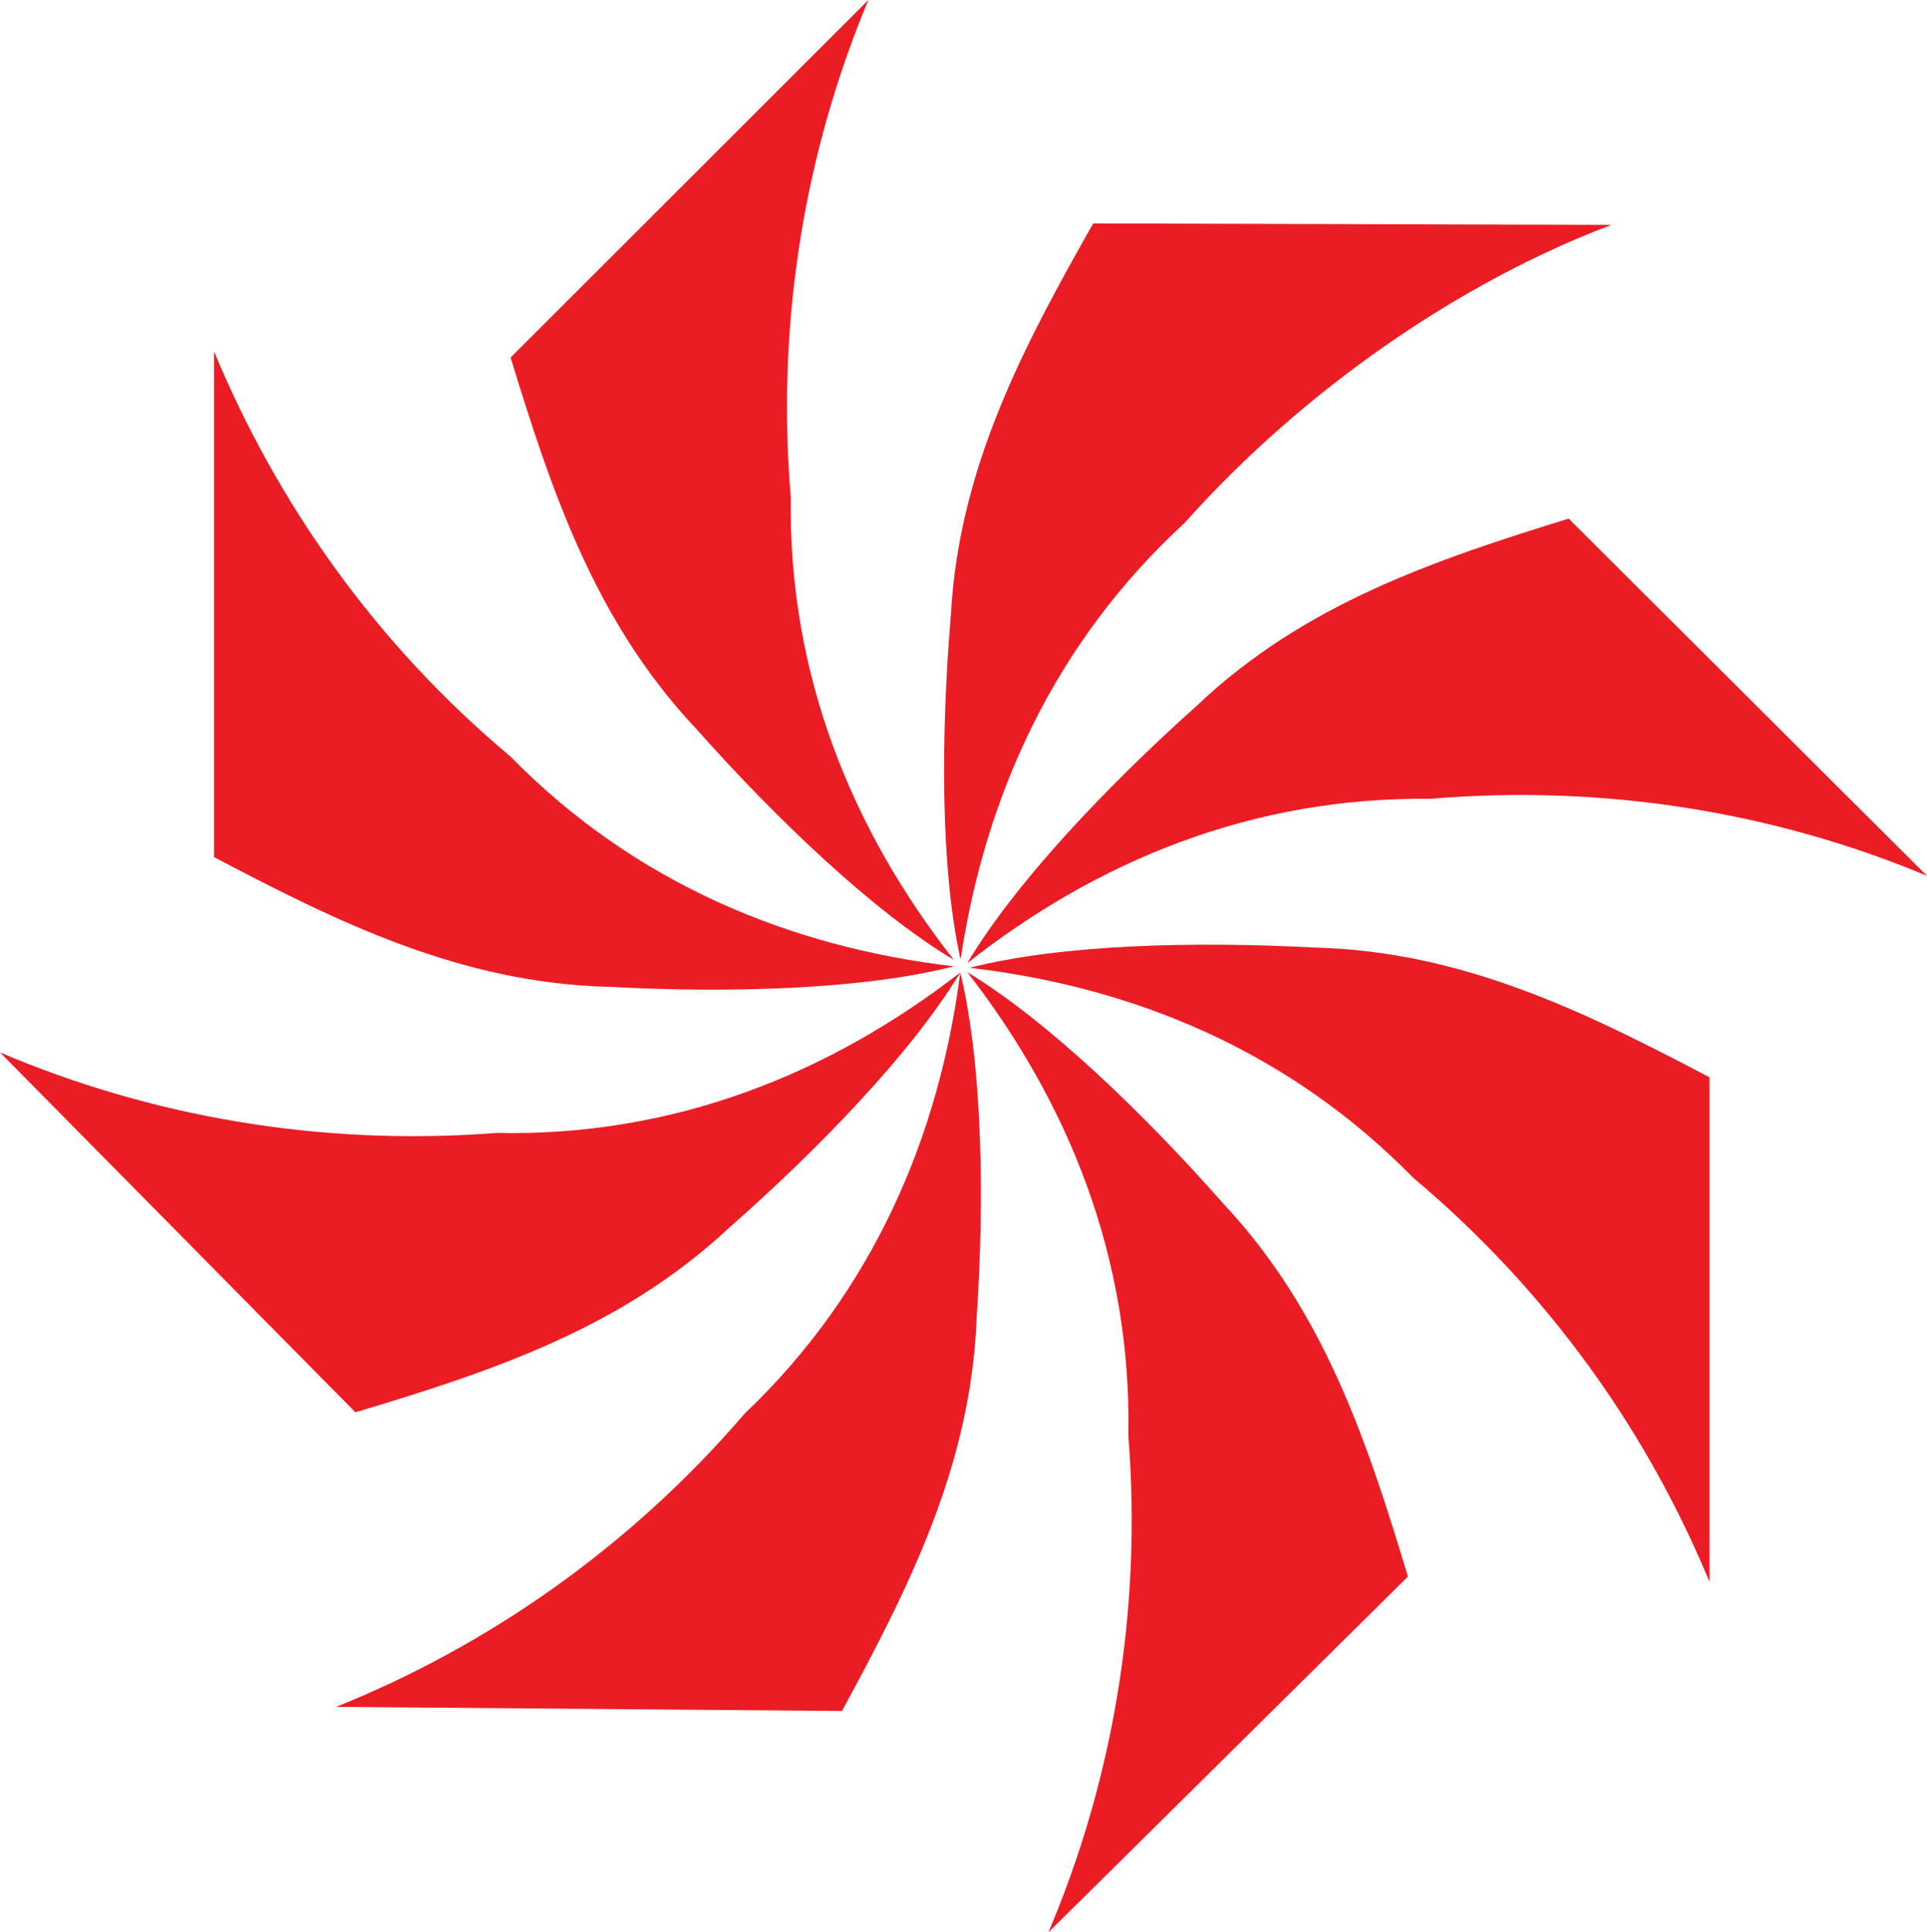 <?xml version="1.0" encoding="utf-8"?>
<!-- Generator: Adobe Illustrator 28.0.0, SVG Export Plug-In . SVG Version: 6.00 Build 0)  -->
<svg version="1.1" id="Layer_1" xmlns="http://www.w3.org/2000/svg" xmlns:xlink="http://www.w3.org/1999/xlink" x="0px" y="0px"
	 viewBox="0 0 658.2 659.9" style="enable-background:new 0 0 658.2 659.9;" xml:space="preserve">
<style type="text/css">
	.st0{fill:#EC1C24;}
</style>
<g>
	<path class="st0" d="M331.2,330.5c31.3-8,77.1-9.1,117.7-6.9c50.6,1.2,92.8,22.1,135,44.3v172.3c-21.2-51.2-54.7-98.9-101.2-138
		C440.2,358.8,387.1,337,331.2,330.5"/>
	<path class="st0" d="M330.4,332c27.6,16.7,60.6,48.6,87.5,79.1c34.6,36.9,49.2,81.7,63,127.3L358.1,659.9
		c21.7-51.1,32.1-109.1,27.3-169.6C386.6,429.6,364.9,376.4,330.4,332"/>
	<path class="st0" d="M328,332.1c7.6,31.4,8.3,77.2,5.6,117.8c-1.9,50.6-23.3,92.5-46,134.4l-172.8-1.4
		c51.5-20.7,100-54.1,139.6-100.2C298.4,440.8,320.8,387.9,328,332.1"/>
	<path class="st0" d="M328,332.1c-16.7,27.6-48.6,60.5-79.2,87.4c-37,34.5-81.8,49.1-127.4,62.8L0,359.4
		c51,21.7,109,32.2,169.6,27.5C230.3,388.2,283.5,366.6,328,332.1"/>
	<path class="st0" d="M325.8,330c-31.3,8-77.1,9.2-117.7,7c-50.6-1.2-92.8-22.1-135-44.3V120c21.3,51.2,54.6,99.3,101.2,138.3
		C216.8,301.7,270,323.5,325.8,330"/>
	<path class="st0" d="M325.8,327.8c-27.7-16.6-60.8-48.3-87.8-78.7c-34.8-36.8-49.6-81.4-63.6-127L296.6,0
		c-21.4,51.2-31.6,109.2-26.5,169.8C269.2,230.5,291.1,283.6,325.8,327.8"/>
	<path class="st0" d="M328.1,327.7c-7-31.5-6.7-77.3-3.3-117.9c2.8-50.5,25.1-92,48.6-133.5l177,0.5
		c-51.9,19.6-105.3,56.4-145.8,101.8C359.9,219.7,336.4,272.1,328.1,327.7"/>
	<path class="st0" d="M330.4,328.9c16.5-27.7,48.2-60.9,78.5-88c36.7-34.8,81.4-49.7,126.9-63.8l122.4,122
		C607,277.7,549,267.7,488.4,272.8C427.6,272.1,374.6,294.1,330.4,328.9"/>
</g>
</svg>
